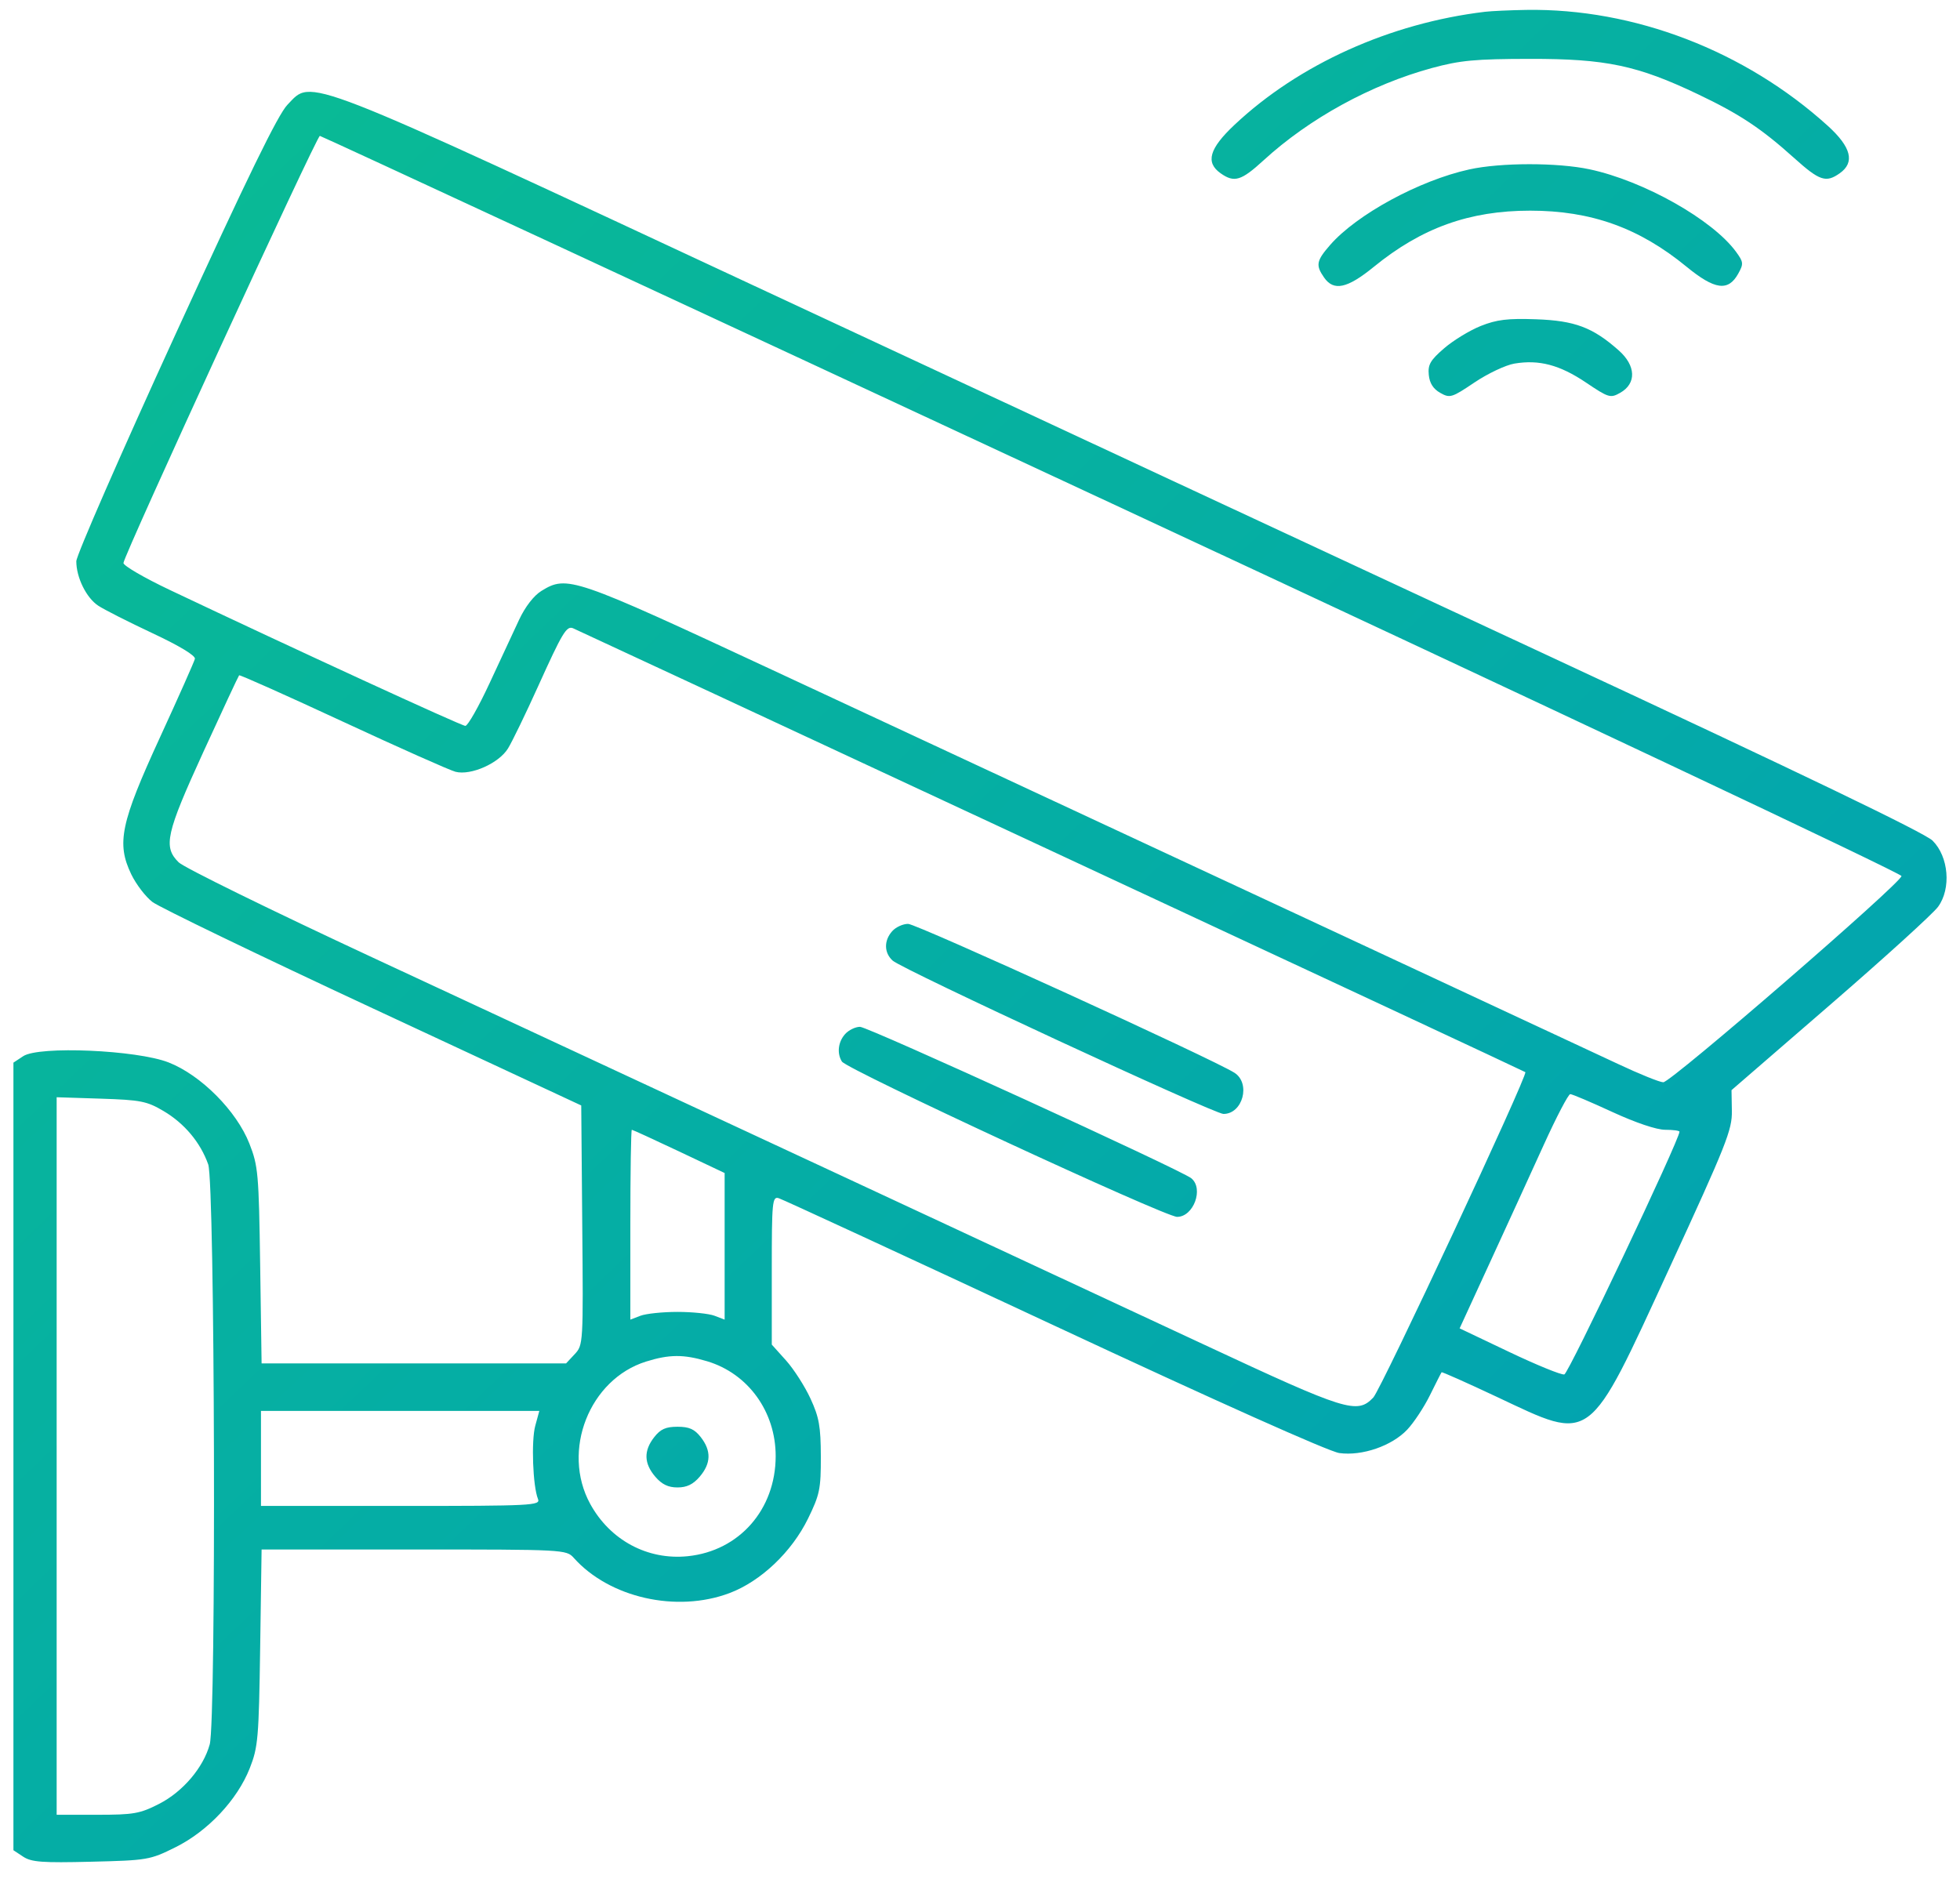 <svg width="73" height="70" viewBox="0 0 73 70" fill="none" xmlns="http://www.w3.org/2000/svg">
<path fill-rule="evenodd" clip-rule="evenodd" d="M55.308 0.439C51.77 0.863 48.378 2.394 45.978 4.651C45.038 5.535 44.89 6.051 45.462 6.455C45.971 6.814 46.227 6.737 47.064 5.97C48.766 4.411 51.067 3.15 53.332 2.534C54.389 2.247 54.94 2.196 56.991 2.193C59.812 2.189 60.986 2.436 63.237 3.509C64.795 4.251 65.594 4.781 66.825 5.888C67.771 6.738 68.007 6.817 68.52 6.455C69.094 6.05 68.951 5.481 68.077 4.688C64.99 1.891 60.864 0.305 56.845 0.369C56.241 0.379 55.55 0.41 55.308 0.439ZM10.706 3.902C10.355 4.263 9.219 6.593 6.533 12.459C4.503 16.892 2.842 20.694 2.842 20.907C2.842 21.512 3.216 22.27 3.659 22.562C3.881 22.709 4.792 23.171 5.684 23.589C6.687 24.06 7.288 24.423 7.259 24.542C7.234 24.648 6.648 25.967 5.956 27.472C4.491 30.661 4.334 31.411 4.888 32.566C5.067 32.938 5.421 33.402 5.675 33.597C5.929 33.792 9.627 35.578 13.892 37.565L21.648 41.178L21.686 45.639C21.725 50.05 21.722 50.102 21.405 50.442L21.084 50.786H15.414H9.743L9.69 47.135C9.64 43.706 9.615 43.431 9.289 42.6C8.809 41.379 7.483 40.046 6.281 39.576C5.094 39.111 1.452 38.954 0.865 39.342L0.5 39.583V54.252V68.921L0.865 69.162C1.171 69.364 1.577 69.394 3.393 69.349C5.491 69.298 5.585 69.282 6.529 68.813C7.74 68.213 8.836 67.048 9.302 65.867C9.612 65.08 9.64 64.755 9.69 61.369L9.743 57.718H15.416C21.009 57.718 21.094 57.722 21.369 58.03C22.698 59.518 25.203 60.084 27.172 59.342C28.338 58.902 29.488 57.81 30.096 56.566C30.531 55.675 30.575 55.463 30.572 54.255C30.569 53.135 30.508 52.793 30.186 52.096C29.976 51.64 29.566 51.001 29.275 50.676L28.745 50.086V47.321C28.745 44.758 28.764 44.562 29.002 44.632C29.142 44.673 33.756 46.806 39.254 49.372C45.335 52.211 49.498 54.073 49.883 54.126C50.731 54.243 51.84 53.86 52.413 53.253C52.66 52.991 53.042 52.412 53.261 51.966C53.481 51.52 53.674 51.138 53.692 51.117C53.709 51.096 54.64 51.511 55.76 52.038C59.33 53.719 59.116 53.88 62.173 47.246C64.302 42.624 64.516 42.086 64.503 41.383L64.49 40.608L68.168 37.425C70.19 35.675 71.998 34.033 72.185 33.775C72.678 33.095 72.579 31.912 71.979 31.314C71.693 31.028 67.084 28.809 57.942 24.554C50.456 21.07 37.252 14.918 28.599 10.883C10.967 2.66 11.652 2.928 10.706 3.902ZM41.415 18.758C57.589 26.29 70.821 32.533 70.821 32.632C70.821 32.883 62.24 40.314 61.949 40.314C61.818 40.314 61.06 40.008 60.266 39.634C58.919 39.001 44.904 32.47 28.767 24.956C21.326 21.491 21.125 21.422 20.164 22.012C19.883 22.185 19.561 22.601 19.336 23.081C19.133 23.514 18.636 24.581 18.232 25.453C17.827 26.326 17.422 27.039 17.332 27.039C17.187 27.039 10.958 24.174 6.317 21.972C5.372 21.524 4.598 21.073 4.598 20.972C4.598 20.713 11.794 5.062 11.913 5.062C11.966 5.062 25.242 11.225 41.415 18.758ZM54.723 6.311C52.867 6.719 50.532 7.987 49.54 9.126C49.026 9.716 48.996 9.879 49.316 10.339C49.675 10.855 50.177 10.747 51.165 9.942C52.95 8.486 54.729 7.847 56.991 7.847C59.262 7.847 61.047 8.486 62.812 9.933C63.866 10.798 64.368 10.866 64.74 10.194C64.944 9.827 64.937 9.763 64.661 9.383C63.788 8.184 61.224 6.738 59.206 6.307C58.009 6.052 55.895 6.053 54.723 6.311ZM55.151 12.142C54.742 12.305 54.129 12.679 53.789 12.972C53.273 13.417 53.177 13.582 53.215 13.963C53.245 14.274 53.381 14.488 53.641 14.634C54.002 14.838 54.071 14.817 54.918 14.246C55.41 13.915 56.078 13.599 56.402 13.544C57.319 13.388 58.091 13.592 59.064 14.246C59.911 14.817 59.98 14.838 60.341 14.634C60.957 14.287 60.934 13.622 60.287 13.05C59.321 12.195 58.656 11.944 57.211 11.893C56.156 11.855 55.745 11.905 55.151 12.142ZM39.136 31.683C48.836 36.201 56.789 39.916 56.811 39.937C56.914 40.038 51.441 51.751 51.148 52.058C50.547 52.688 50.157 52.566 44.88 50.103C39.603 47.641 25.153 40.912 13.891 35.674C10.108 33.914 6.851 32.316 6.654 32.121C6.071 31.545 6.181 31.052 7.578 28.001C8.283 26.461 8.881 25.18 8.906 25.155C8.932 25.129 10.671 25.906 12.77 26.881C14.87 27.856 16.758 28.696 16.966 28.749C17.542 28.895 18.585 28.43 18.922 27.877C19.08 27.619 19.584 26.578 20.042 25.564C20.948 23.56 21.101 23.305 21.342 23.402C21.43 23.438 29.437 27.163 39.136 31.683ZM33.232 34.684C32.918 35.033 32.923 35.488 33.246 35.782C33.602 36.107 45.223 41.494 45.567 41.494C46.287 41.494 46.592 40.356 45.978 39.961C45.207 39.465 34.139 34.414 33.822 34.414C33.63 34.414 33.365 34.535 33.232 34.684ZM31.476 38.519C31.215 38.808 31.165 39.239 31.357 39.543C31.544 39.84 43.386 45.328 43.841 45.328C44.455 45.328 44.843 44.273 44.368 43.889C43.982 43.577 32.328 38.249 32.031 38.249C31.859 38.249 31.609 38.37 31.476 38.519ZM60.049 41.42C60.916 41.82 61.697 42.084 62.019 42.084C62.312 42.084 62.552 42.116 62.552 42.156C62.552 42.457 58.422 51.164 58.263 51.198C58.151 51.222 57.228 50.845 56.212 50.361L54.364 49.481L55.505 46.999C56.133 45.634 57.031 43.671 57.501 42.637C57.971 41.602 58.414 40.756 58.484 40.756C58.555 40.756 59.259 41.055 60.049 41.42ZM6.093 41.387C6.872 41.848 7.466 42.558 7.755 43.374C8.004 44.078 8.056 64.088 7.811 64.979C7.572 65.846 6.809 66.743 5.924 67.195C5.211 67.559 4.978 67.6 3.62 67.6H2.11V54.236V40.872L3.756 40.925C5.24 40.973 5.471 41.019 6.093 41.387ZM25.288 42.889L26.989 43.695V46.425V49.156L26.614 49.012C26.407 48.933 25.786 48.868 25.233 48.868C24.68 48.868 24.059 48.933 23.852 49.012L23.477 49.156V45.62C23.477 43.675 23.502 42.084 23.532 42.084C23.562 42.084 24.352 42.446 25.288 42.889ZM26.341 50.708C27.868 51.167 28.893 52.589 28.89 54.244C28.887 56.23 27.534 57.77 25.619 57.968C24.12 58.123 22.72 57.372 21.98 56.016C20.904 54.043 21.951 51.378 24.062 50.718C24.928 50.447 25.465 50.444 26.341 50.708ZM19.936 53.109C19.782 53.67 19.845 55.365 20.037 55.837C20.136 56.08 19.837 56.096 14.931 56.096H9.72V54.326V52.556H14.904H20.087L19.936 53.109ZM24.366 53.534C23.969 54.042 23.982 54.51 24.405 55.006C24.65 55.293 24.886 55.407 25.233 55.407C25.58 55.407 25.816 55.293 26.061 55.006C26.484 54.51 26.497 54.042 26.101 53.534C25.867 53.234 25.668 53.146 25.233 53.146C24.798 53.146 24.6 53.234 24.366 53.534Z" fill="url(#paint0_linear_677_2641)"/>
<defs>
<linearGradient id="paint0_linear_677_2641" x1="0.5" y1="0.367" x2="70.802" y2="74.085" gradientUnits="userSpaceOnUse">
<stop stop-color="#0ABD92"/>
<stop offset="1" stop-color="#009DB8"/>
</linearGradient>
</defs>
</svg>

